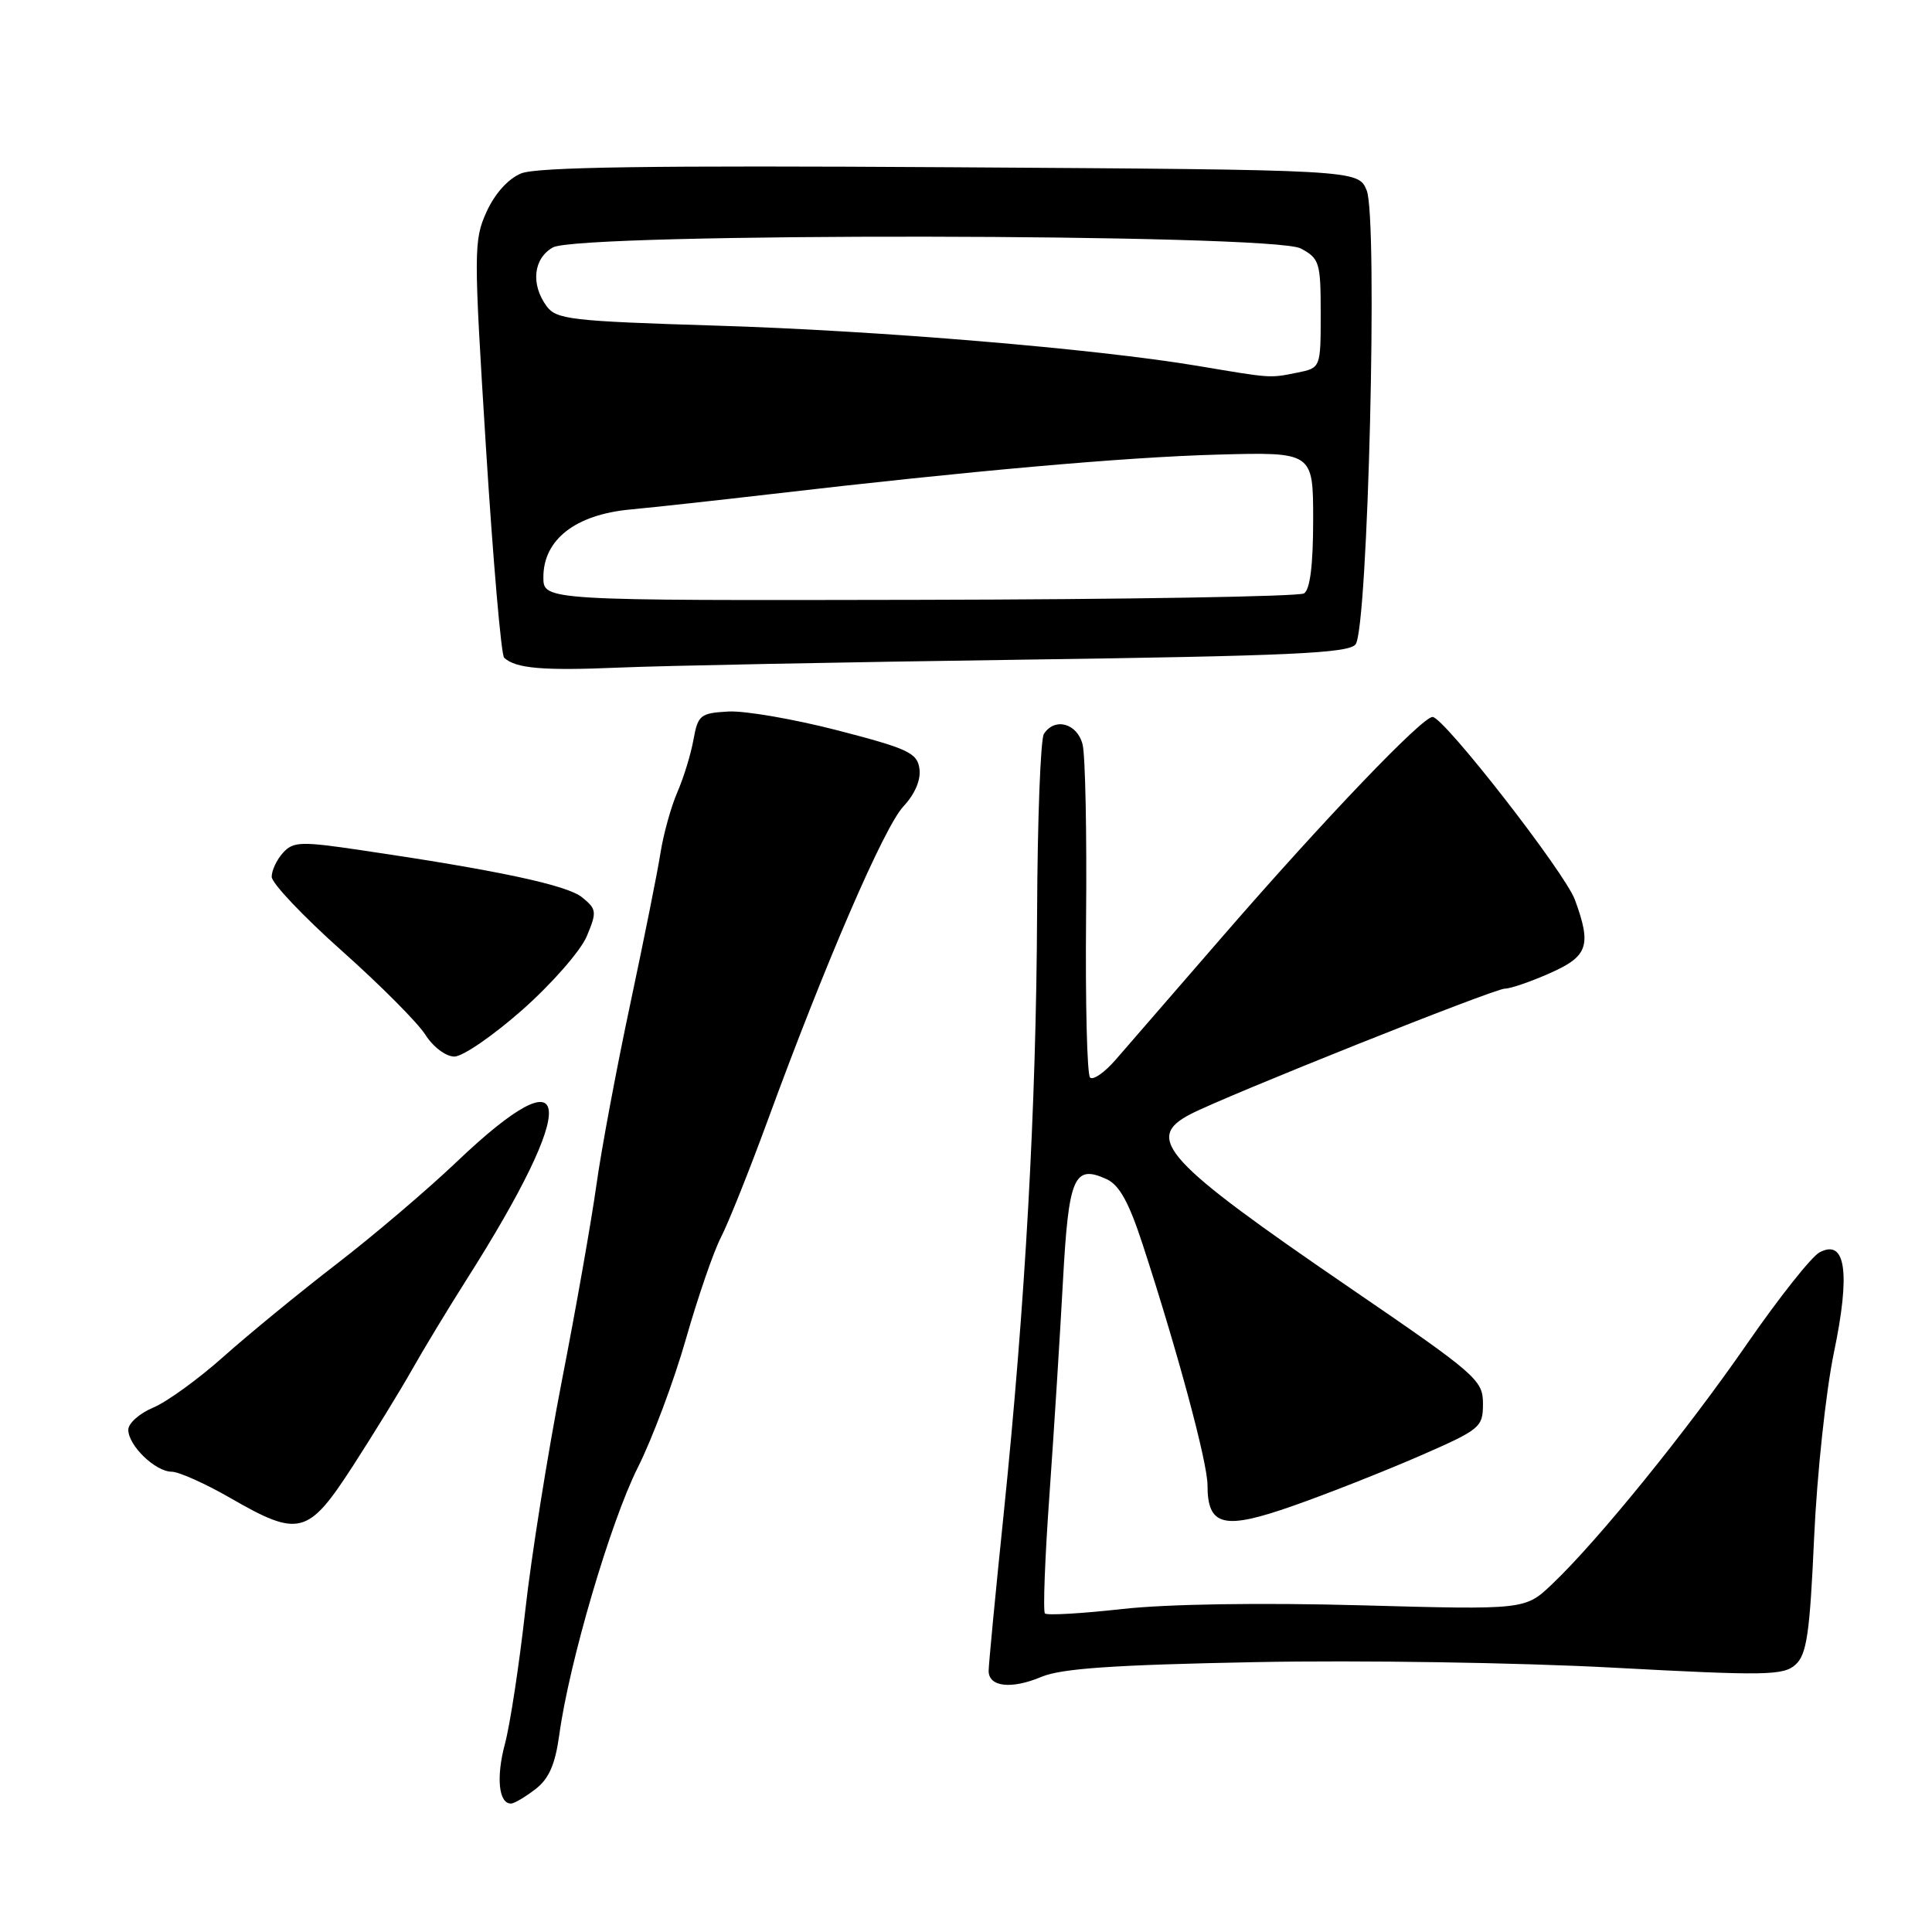 <?xml version="1.0" encoding="UTF-8" standalone="no"?>
<!DOCTYPE svg PUBLIC "-//W3C//DTD SVG 1.1//EN" "http://www.w3.org/Graphics/SVG/1.1/DTD/svg11.dtd" >
<svg xmlns="http://www.w3.org/2000/svg" xmlns:xlink="http://www.w3.org/1999/xlink" version="1.1" viewBox="0 0 256 256">
 <g >
 <path fill="currentColor"
d=" M 70.94 237.08 C 72.74 235.70 73.56 233.82 74.11 229.86 C 75.41 220.31 80.89 201.68 84.49 194.50 C 86.43 190.65 89.30 182.98 90.88 177.45 C 92.46 171.92 94.55 165.84 95.53 163.95 C 96.51 162.05 99.29 155.10 101.71 148.50 C 109.34 127.65 117.15 109.59 119.70 106.86 C 121.24 105.21 122.04 103.33 121.83 101.86 C 121.54 99.76 120.33 99.20 111.00 96.78 C 105.22 95.29 98.71 94.16 96.51 94.28 C 92.80 94.49 92.48 94.74 91.89 98.00 C 91.55 99.92 90.58 103.08 89.74 105.00 C 88.91 106.92 87.91 110.53 87.52 113.00 C 87.14 115.47 85.33 124.47 83.52 133.00 C 81.70 141.53 79.68 152.32 79.03 157.00 C 78.38 161.68 76.32 173.38 74.44 183.00 C 72.57 192.63 70.38 206.35 69.59 213.50 C 68.79 220.65 67.58 228.57 66.90 231.10 C 65.72 235.51 66.08 239.02 67.72 238.98 C 68.15 238.97 69.60 238.11 70.94 237.08 Z  M 166.36 220.24 C 180.06 219.97 201.29 220.30 213.68 220.97 C 233.98 222.06 236.32 222.02 237.92 220.57 C 239.40 219.23 239.81 216.48 240.38 203.74 C 240.76 195.35 241.94 184.35 243.00 179.24 C 245.22 168.62 244.57 164.09 241.09 165.95 C 240.03 166.52 235.74 171.93 231.55 177.98 C 223.55 189.57 211.70 204.18 205.67 209.90 C 202.09 213.31 202.09 213.31 180.29 212.71 C 167.01 212.35 154.68 212.54 148.73 213.20 C 143.35 213.80 138.73 214.07 138.46 213.79 C 138.19 213.52 138.46 206.37 139.07 197.90 C 139.67 189.43 140.47 176.74 140.85 169.70 C 141.60 155.93 142.31 154.27 146.62 156.24 C 148.32 157.01 149.59 159.32 151.41 164.90 C 156.03 179.04 160.00 193.78 160.00 196.78 C 160.00 202.25 162.14 202.77 171.34 199.53 C 175.83 197.96 183.32 195.00 188.00 192.97 C 196.18 189.40 196.50 189.14 196.50 185.99 C 196.50 182.86 195.67 182.14 178.81 170.61 C 154.30 153.84 151.55 150.83 157.75 147.63 C 162.54 145.15 197.99 131.00 199.40 131.00 C 200.14 131.00 202.83 130.08 205.37 128.95 C 210.42 126.72 210.91 125.30 208.69 119.24 C 207.37 115.62 191.31 95.00 189.82 95.00 C 188.44 95.00 175.46 108.57 162.14 123.92 C 155.74 131.31 149.30 138.73 147.83 140.42 C 146.37 142.11 144.84 143.17 144.44 142.78 C 144.04 142.38 143.81 132.88 143.91 121.67 C 144.02 110.46 143.81 100.10 143.45 98.65 C 142.74 95.83 139.75 95.02 138.32 97.25 C 137.88 97.94 137.47 108.62 137.42 121.00 C 137.31 146.68 135.86 172.68 132.99 200.62 C 131.89 211.25 131.00 220.61 131.00 221.40 C 131.00 223.53 134.01 223.87 138.00 222.19 C 140.64 221.08 147.60 220.60 166.36 220.24 Z  M 46.76 194.25 C 49.51 189.99 53.04 184.25 54.59 181.50 C 56.14 178.75 59.37 173.42 61.76 169.65 C 76.87 145.88 76.31 138.90 60.50 153.96 C 56.65 157.63 49.48 163.73 44.57 167.51 C 39.65 171.30 32.92 176.82 29.61 179.77 C 26.29 182.73 22.10 185.77 20.29 186.52 C 18.48 187.28 17.00 188.60 17.00 189.45 C 17.00 191.54 20.58 195.00 22.75 195.01 C 23.71 195.02 27.20 196.58 30.50 198.48 C 39.63 203.74 40.82 203.43 46.76 194.25 Z  M 69.27 133.76 C 73.13 130.34 76.95 125.97 77.75 124.06 C 79.11 120.81 79.06 120.47 77.13 118.90 C 75.12 117.27 65.90 115.31 47.75 112.64 C 39.85 111.47 38.85 111.51 37.50 113.00 C 36.67 113.91 36.00 115.34 36.00 116.18 C 36.00 117.02 40.16 121.41 45.25 125.95 C 50.34 130.48 55.33 135.49 56.35 137.09 C 57.39 138.73 59.08 140.00 60.21 140.00 C 61.32 140.00 65.40 137.19 69.27 133.76 Z  M 135.50 87.41 C 170.94 86.91 178.70 86.56 179.62 85.38 C 181.27 83.30 182.60 28.85 181.09 25.22 C 179.96 22.50 179.96 22.50 125.91 22.16 C 86.37 21.91 71.11 22.13 69.05 22.98 C 67.32 23.70 65.56 25.66 64.46 28.09 C 62.76 31.86 62.76 33.24 64.39 59.27 C 65.33 74.24 66.41 86.79 66.80 87.15 C 68.32 88.58 71.94 88.89 82.00 88.46 C 87.78 88.21 111.85 87.74 135.50 87.41 Z  M 72.00 76.48 C 72.00 71.50 76.24 68.19 83.52 67.51 C 86.81 67.20 95.12 66.29 102.00 65.49 C 128.50 62.40 149.00 60.58 161.25 60.24 C 174.00 59.89 174.00 59.89 174.00 68.89 C 174.00 74.86 173.59 78.13 172.79 78.63 C 172.12 79.04 149.17 79.43 121.79 79.48 C 72.00 79.58 72.00 79.58 72.00 76.48 Z  M 158.69 48.48 C 145.15 46.21 116.27 43.79 94.67 43.14 C 75.62 42.55 73.72 42.33 72.42 40.56 C 70.31 37.67 70.67 34.26 73.25 32.79 C 76.72 30.80 168.63 30.93 172.35 32.92 C 174.84 34.25 175.00 34.77 175.00 41.54 C 175.00 48.75 175.00 48.75 171.88 49.38 C 168.17 50.12 168.57 50.14 158.69 48.48 Z "/>
</g>
</svg>